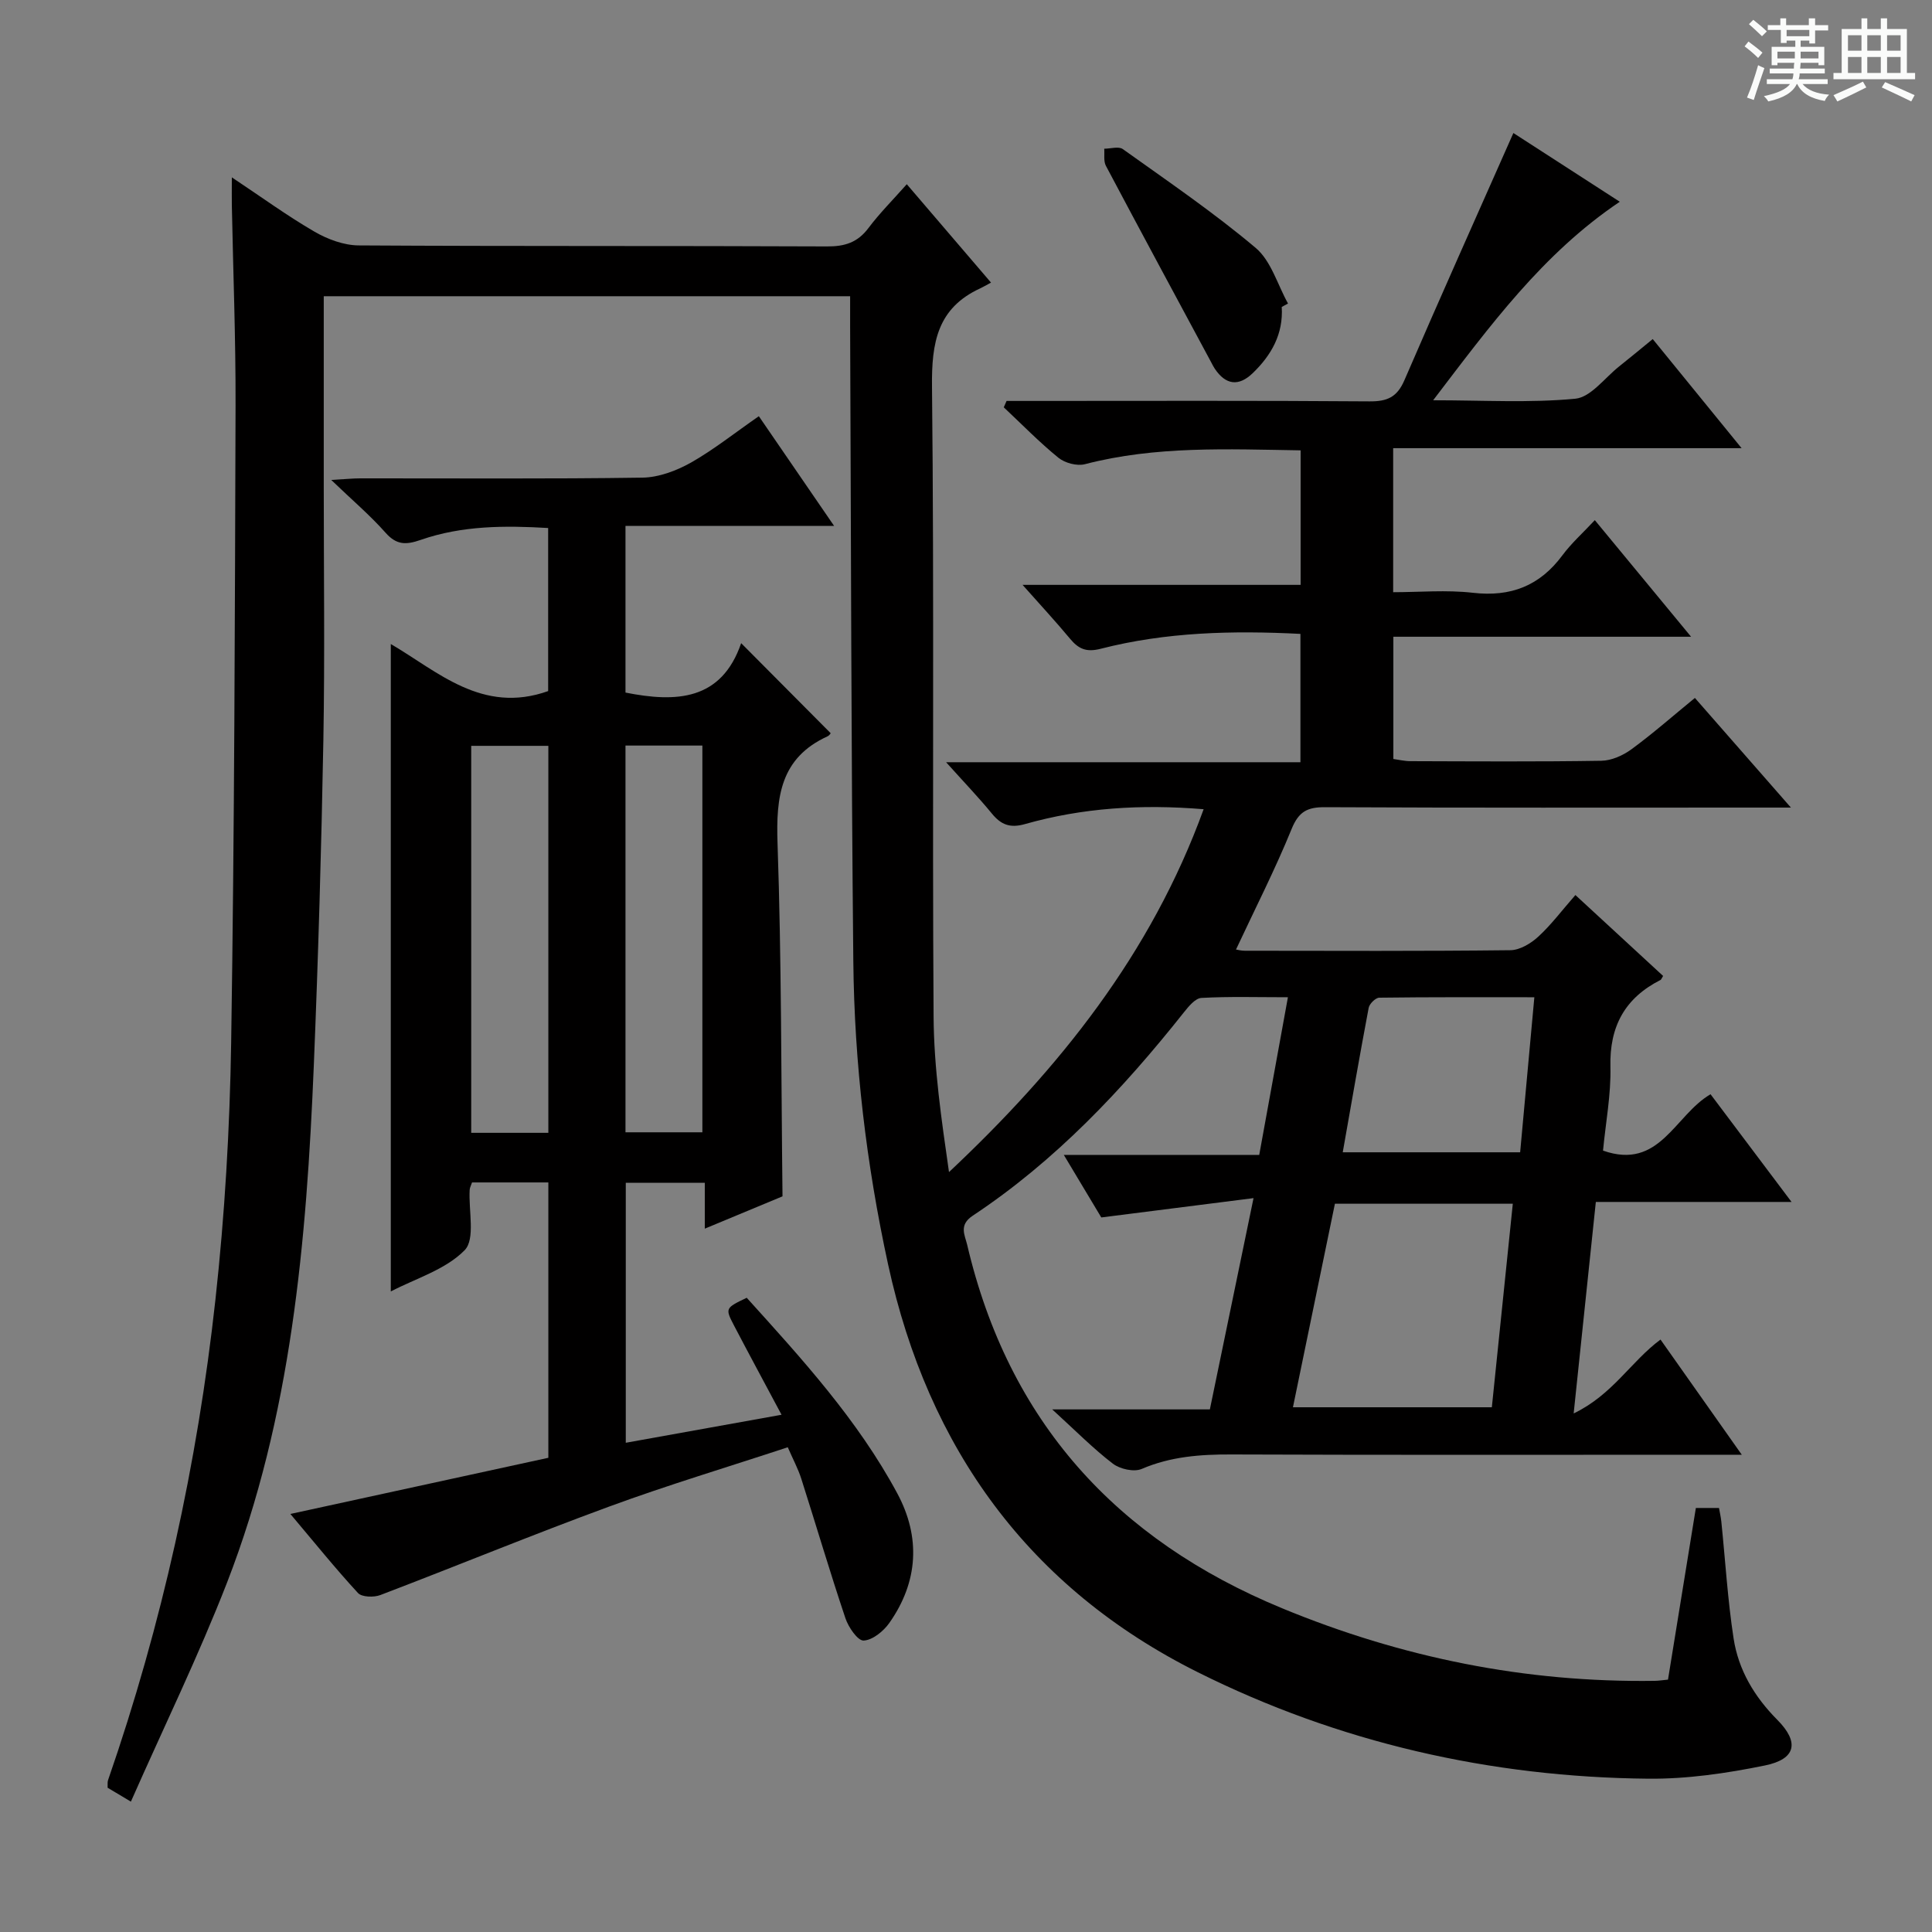 <svg enable-background="new 0 0 400 400" viewBox="0 0 400 400" xmlns="http://www.w3.org/2000/svg"><rect x="0" y="0" width="400" height="400" fill="#808080" stroke="none"/><path d="m361.2 9.6.8-1c.9.7 1.9 1.4 2.9 2.3l-.9 1.1c-1-1-2-1.8-2.8-2.4zm.5 10.6c.9-2.1 1.6-4.3 2.3-6.7.4.2.8.4 1.3.6-.7 2.1-1.5 4.3-2.2 6.6zm.4-15.2.9-.9c1 .8 2 1.6 2.8 2.4l-1 1c-.9-.9-1.8-1.7-2.7-2.5zm12.5-1.2h1.2v1.4h2.7v1.1h-2.7v2.7h-1.2v-.6h-1.8v1.3h4.9v3.8h-1.2v-.5h-3.7c0 .4-.1.9-.1 1.2h5.1v1h-5.2c0 .5-.1.9-.2 1.2h6v1h-5.2c1.1 1.3 2.9 2 5.5 2.2-.4.4-.7.8-.9 1.3-2.9-.5-4.8-1.6-5.7-3.5h-.1c-.8 1.7-2.7 2.9-5.9 3.6-.2-.4-.6-.8-.9-1.1 2.8-.6 4.6-1.4 5.4-2.5h-4.8v-1h5.3c.1-.3.2-.7.2-1.2h-4.9v-1h5c0-.4 0-.8.1-1.2h-3.5v.5h-1.2v-3.8h4.9v-1.3h-1.8v.5h-1.2v-2.7h-2.7v-1h2.6v-1.4h1.2v1.4h4.7v-1.4zm-6.6 8.3h3.6c0-.4 0-.9 0-1.4h-3.6zm1.9-4.6h4.7v-1.3h-4.7zm6.6 3.2h-3.7v1.4h3.7z" fill="#fafbfa"/><path d="m385.3 3.8h1.3v2.2h2.8v-2.2h1.3v2.2h4.1v9.1h1.7v1.3h-16.9v-1.3h1.7v-9.1h4.1v-2.2zm.4 13.1.7 1.2c-1.8.9-3.8 1.9-6 2.9-.2-.4-.5-.8-.8-1.3 2.3-1 4.3-1.9 6.1-2.8zm-3.1-6.4h2.8v-3.2h-2.8zm0 4.6h2.8v-3.3h-2.8zm4-4.6h2.8v-3.2h-2.8zm0 4.6h2.8v-3.3h-2.8zm3.7 1.9c2.1.9 4.1 1.8 6.1 2.7l-.7 1.3c-2.2-1.1-4.2-2-6.1-2.9zm3.2-9.7h-2.8v3.2h2.8zm-2.8 7.8h2.8v-3.3h-2.8z" fill="#fafbfa"/><g fill="#010000"><path d="m27.1 373.01c-2.59-1.55-3.7-2.21-4.82-2.88.03-.63-.06-1.14.09-1.57 11.2-32.31 18.5-65.53 22.23-99.46 1.94-17.66 2.98-35.48 3.26-53.25.68-43.97.77-87.94.91-131.91.04-13.81-.5-27.62-.77-41.44-.03-1.62 0-3.25 0-5.78 6.12 4.07 11.45 7.96 17.12 11.25 2.71 1.57 6.07 2.82 9.14 2.84 32.33.2 64.66.06 96.99.21 3.66.02 6.31-.82 8.54-3.79 2.28-3.04 5-5.76 7.95-9.09 5.77 6.73 11.32 13.21 17.44 20.37-1.06.57-1.64.91-2.25 1.2-8.86 4.08-10.07 11.23-9.97 20.32.47 43.49.04 86.99.33 130.48.07 10.68 1.64 21.34 3.19 32.16 22.79-21.42 41.82-45.1 52.72-75.13-12.96-1.07-25.11-.29-37 3.08-3.11.88-4.96.12-6.86-2.2-2.72-3.32-5.71-6.43-9.46-10.61h73.36c0-9.31 0-17.86 0-26.57-14.1-.72-27.87-.38-41.35 3.08-3 .77-4.59.03-6.35-2.08-2.96-3.56-6.11-6.96-9.83-11.15h57.57c0-9.53 0-18.45 0-27.85-15.11-.24-30-.95-44.68 2.87-1.63.42-4.13-.25-5.47-1.34-3.97-3.23-7.57-6.93-11.31-10.44.19-.44.38-.88.58-1.32h5.16c23.33 0 46.66-.09 69.99.09 3.64.03 5.69-.86 7.2-4.34 7.35-17.03 14.94-33.96 22.58-51.22 6.59 4.26 14.05 9.08 22.03 14.23-15.99 10.76-26.83 25.63-38.64 41.1 10.4 0 19.98.58 29.43-.32 3.21-.31 6.09-4.32 9.08-6.69 2.2-1.74 4.35-3.54 6.95-5.66 6.07 7.46 11.91 14.63 18.4 22.59-24.47 0-48.12 0-72.14 0v29.82c5.4 0 11.02-.51 16.51.12 7.85.9 13.84-1.44 18.53-7.76 1.87-2.52 4.27-4.66 6.71-7.28 6.64 8.05 12.94 15.68 19.93 24.14-20.97 0-41.1 0-61.64 0v25.31c1.04.14 2.3.45 3.55.45 13.17.04 26.33.13 39.49-.08 2.11-.03 4.49-1.09 6.24-2.37 4.41-3.23 8.52-6.85 13.15-10.64 6.47 7.39 12.76 14.56 19.88 22.7-2.98 0-4.72 0-6.46 0-30 0-59.99.07-89.99-.08-3.67-.02-5.45.9-6.92 4.5-3.42 8.4-7.56 16.5-11.52 24.97.32.05 1.07.25 1.82.25 18.33.02 36.66.1 54.99-.11 1.96-.02 4.25-1.4 5.78-2.81 2.67-2.45 4.87-5.41 7.68-8.61 6.17 5.69 12.2 11.25 18.16 16.75-.35.56-.4.76-.52.82-7.38 3.74-10.6 9.61-10.39 17.99.14 5.76-.98 11.54-1.53 17.35 11.75 4.14 14.8-7.32 22.26-11.67 5.36 7.12 10.78 14.34 16.77 22.3-13.94 0-26.99 0-40.52 0-1.51 14.36-2.97 28.29-4.59 43.79 8.1-3.9 11.83-10.74 17.98-15.3 5.39 7.63 10.79 15.29 16.83 23.85-2.76 0-4.51 0-6.25 0-33.16 0-66.33.07-99.49-.06-6.4-.02-12.52.43-18.51 3-1.59.68-4.5.03-5.97-1.1-4.04-3.09-7.65-6.76-12.55-11.23h32.64c3-14.51 5.87-28.4 9.04-43.74-10.93 1.39-20.87 2.65-31.52 4-2.08-3.48-4.69-7.83-7.76-12.95h40.46c1.99-10.94 3.9-21.46 5.94-32.64-6.36 0-12.15-.18-17.91.14-1.28.07-2.66 1.77-3.64 3-12.69 15.99-26.59 30.74-43.71 42.09-2.92 1.94-1.63 3.99-1.14 6.05 8.55 36.46 30.75 60.99 65.16 75.21 24.79 10.24 50.43 15.43 77.22 15.04.81-.01 1.61-.15 2.71-.25 1.93-11.85 3.83-23.59 5.77-35.54h4.79c.16.92.38 1.85.48 2.8.83 8.07 1.31 16.19 2.54 24.2 1 6.54 4.31 12.09 9.05 16.86 4.61 4.64 3.89 8.13-2.55 9.45-7.92 1.62-16.11 2.82-24.17 2.74-32.7-.31-64.12-7.49-93.27-22.05-34.89-17.42-55.83-46.31-64.11-84.42-4.5-20.71-6.99-41.66-7.2-62.81-.44-43.81-.47-87.61-.66-131.42-.01-1.97 0-3.94 0-6.23-36.57 0-72.78 0-108.98 0v39.44c0 17.5.23 35-.08 52.49-.41 22.46-1.06 44.92-1.98 67.36-1.51 36.41-4.63 72.65-17.96 107.03-5.88 15.12-13.03 29.77-19.91 45.36zm281.77-81.65c1.47-14.28 2.89-28.07 4.34-42.14-12.66 0-24.58 0-36.83 0-2.89 14.02-5.75 27.9-8.69 42.14zm8.8-84.89c-10.95 0-21.53-.05-32.1.09-.77.01-2.04 1.26-2.2 2.1-1.87 9.88-3.58 19.78-5.37 29.91h36.73c.98-10.69 1.93-21.05 2.94-32.1z"/><path d="m157.11 86.17c5.27 7.68 10.14 14.77 15.58 22.71-14.87 0-28.87 0-43.19 0v34.51c10.46 2.08 19.85 1.7 23.95-10.23 6.45 6.49 12.47 12.54 18.53 18.64.03-.03-.24.46-.65.65-9.76 4.46-10.68 12.51-10.35 22.14.83 24.1.74 48.23 1.03 73.1-4.62 1.92-10.06 4.19-16.09 6.69 0-3.46 0-6.24 0-9.49-5.57 0-10.76 0-16.36 0v53.82c10.61-1.91 21.09-3.79 32.25-5.8-3.47-6.51-6.69-12.45-9.82-18.44-1.89-3.62-1.83-3.65 2.61-5.78 11.42 12.63 22.99 25.29 31.17 40.49 4.87 9.06 4.36 18.3-1.64 26.83-1.21 1.72-3.47 3.56-5.32 3.65-1.22.06-3.15-2.75-3.77-4.61-3.22-9.59-6.08-19.29-9.15-28.92-.65-2.03-1.68-3.94-2.79-6.49-12.49 4.12-24.87 7.83-36.98 12.28-15.89 5.83-31.56 12.29-47.38 18.32-1.34.51-3.82.44-4.62-.42-4.71-5.11-9.08-10.54-14-16.37 18.11-3.95 35.66-7.77 53.41-11.63 0-19.09 0-37.86 0-57.01-5.31 0-10.53 0-15.8 0-.21.64-.47 1.09-.49 1.54-.25 4.28 1.21 10.19-1.04 12.49-3.94 4.03-10.14 5.85-15.29 8.54 0-44.94 0-89.41 0-134.04 9.65 5.62 18.91 14.61 32.58 9.74 0-10.7 0-21.95 0-33.76-8.93-.53-17.82-.52-26.36 2.45-3.08 1.07-5.03 1.1-7.32-1.49-3.17-3.58-6.86-6.71-11.23-10.91 2.87-.16 4.41-.33 5.96-.33 19.49-.02 38.99.14 58.48-.15 3.38-.05 7.03-1.43 10.03-3.11 4.75-2.7 9.05-6.14 14.06-9.61zm-43.58 148.37c0-27.08 0-53.51 0-80.12-5.51 0-10.72 0-15.97 0v80.12zm15.97-80.18v80.07h15.92c0-26.96 0-53.52 0-80.07-5.51 0-10.61 0-15.92 0z"/><path d="m265.37 63.55c.35 5.6-2.14 9.98-6 13.7-2.92 2.82-5.6 2.46-7.86-.91-.28-.41-.5-.86-.73-1.3-7.29-13.56-14.61-27.11-21.82-40.72-.51-.97-.25-2.34-.34-3.53 1.3 0 2.99-.54 3.85.08 9.3 6.65 18.78 13.1 27.5 20.45 3.2 2.69 4.52 7.61 6.7 11.52-.43.24-.87.47-1.3.71z"/></g></svg>